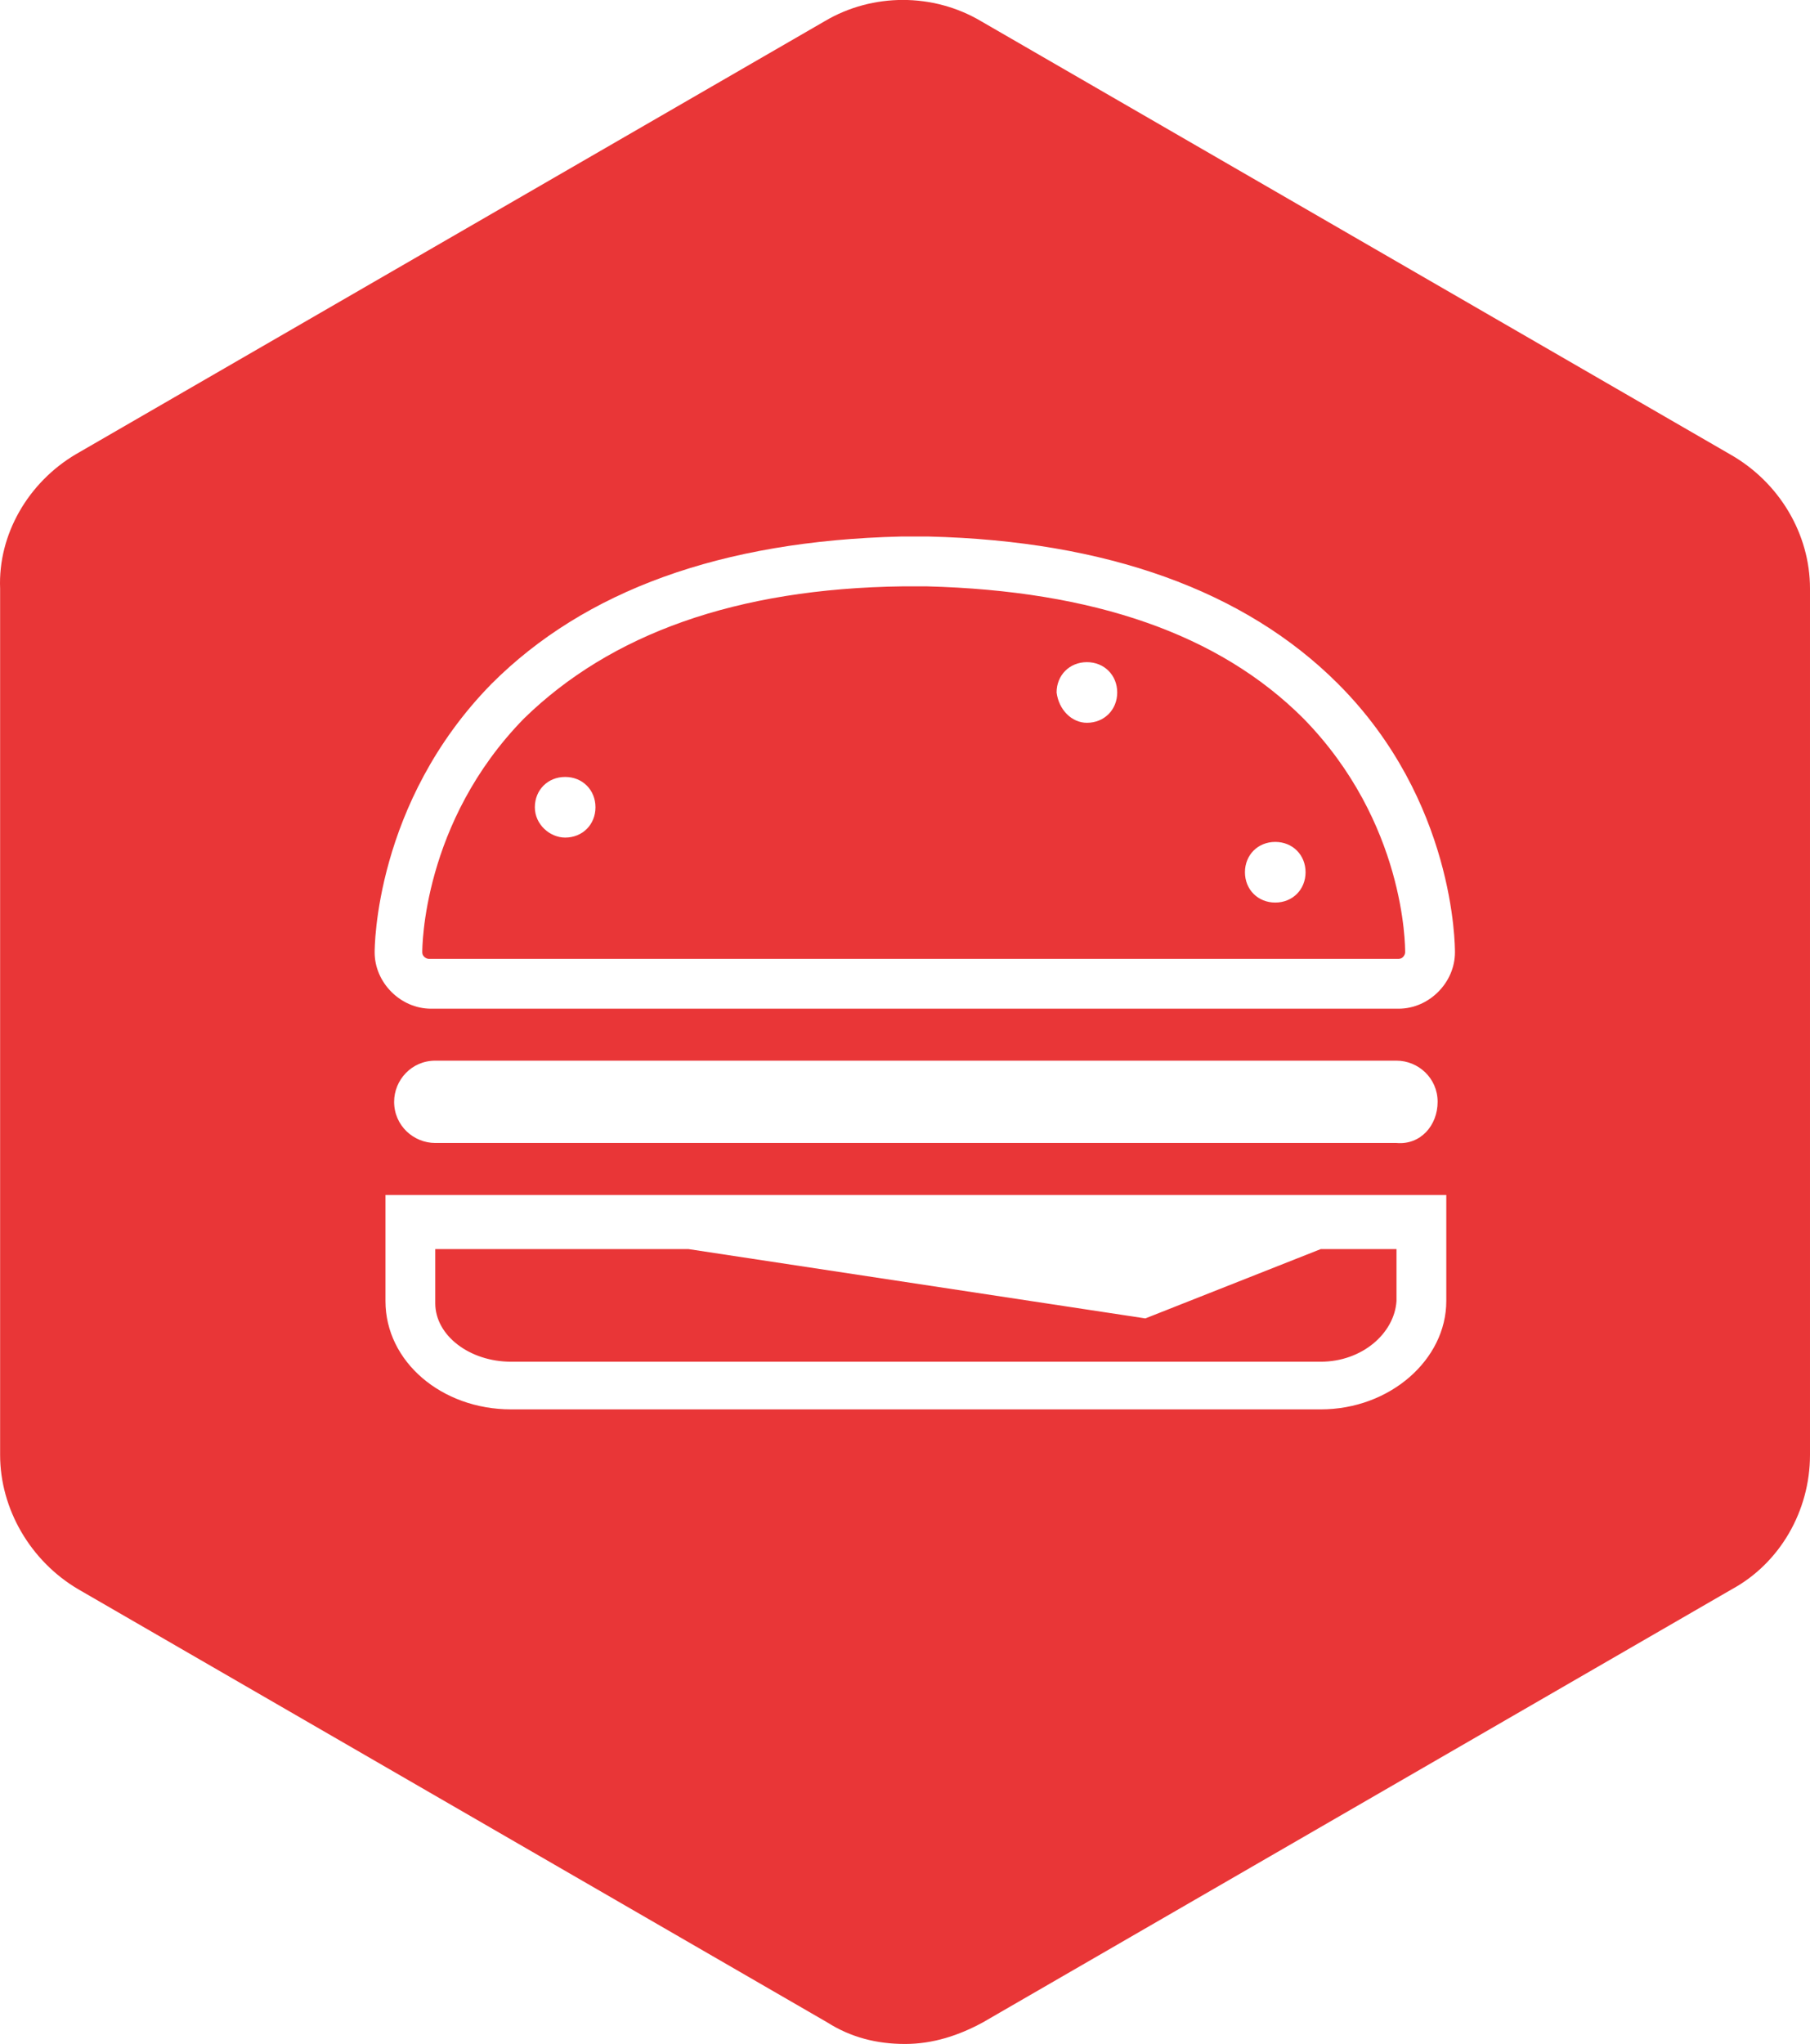 <svg xmlns="http://www.w3.org/2000/svg" xmlns:xlink="http://www.w3.org/1999/xlink" version="1.0"
    preserveAspectRatio="xMidYMid meet" color-interpolation-filters="sRGB" style="margin: auto;"
    viewBox="140 70.95 60 67.73">
    <g transform="translate(76.144,70.948)">
        <g transform="translate(63.856,0)">
            <g>
                <rect fill-opacity="0" stroke-width="2" x="0" y="0" width="60"
                    height="67.729" />
                <svg x="0" y="0" width="60" height="67.729" style="overflow: visible;"
                    fill="#E93637">
                    <svg xmlns="http://www.w3.org/2000/svg" xmlns:xlink="http://www.w3.org/1999/xlink" version="1.1"
                        x="0px" y="0px"
                        viewBox="8 2.925 83.605 94.375"
                        xml:space="preserve">
                        <g transform="matrix(-1,0,0,1,99.605,0)">
                            <path
                                d="M49.9,30l-1.1,0c-7.7,0.2-13.5,2.2-17.4,6.1c-4.7,4.8-4.7,10.5-4.7,10.8c0,0.1,0.1,0.3,0.3,0.3h44.8c0.1,0,0.3-0.1,0.3-0.3  c0-0.2,0-6-4.7-10.8C63.4,32.2,57.6,30.1,49.9,30z M32.7,44.6c-0.8,0-1.4-0.6-1.4-1.4c0-0.8,0.6-1.4,1.4-1.4c0.8,0,1.4,0.6,1.4,1.4  C34.1,44,33.5,44.6,32.7,44.6z M41.4,36.3c-0.8,0-1.4-0.6-1.4-1.4c0-0.8,0.6-1.4,1.4-1.4s1.4,0.6,1.4,1.4  C42.7,35.7,42.1,36.3,41.4,36.3z M65.5,41.6c-0.8,0-1.4-0.6-1.4-1.4s0.6-1.4,1.4-1.4s1.4,0.6,1.4,1.4S66.2,41.6,65.5,41.6z" />
                            <path
                                d="M30.6,65.8h37.4c1.9,0,3.5-1.2,3.5-2.7v-2.5H59.8l-21.1,3.2l-8.1-3.2h-3.5V63C27.2,64.5,28.7,65.8,30.6,65.8z" />
                            <path
                                d="M88.1,23.9l-34.6-20c-2.2-1.3-5-1.3-7.2,0l-34.6,20C9.4,25.2,8,27.6,8,30.1v40c0,2.6,1.4,5,3.6,6.2l34.6,20  c1.1,0.6,2.3,1,3.6,1s2.5-0.3,3.6-1l34.6-20c2.2-1.3,3.6-3.7,3.6-6.2v-40C91.7,27.6,90.3,25.2,88.1,23.9z M73.8,63  c0,2.8-2.6,5-5.8,5H30.6c-3.2,0-5.8-2.3-5.8-5v-4.9h49V63z M25.2,53.8c0-1.1,0.9-1.9,1.9-1.9h44.4c1.1,0,1.9,0.9,1.9,1.9  c0,1.1-0.9,1.9-1.9,1.9H27.1C26,55.8,25.2,54.9,25.2,53.8z M71.7,49.5H27c-1.4,0-2.6-1.2-2.6-2.6c0-0.3,0-7,5.4-12.4  c4.3-4.3,10.7-6.6,18.9-6.8c0.1,0,1.1,0,1.3,0c8.3,0.2,14.6,2.5,18.9,6.8c5.4,5.5,5.4,12.2,5.4,12.4C74.3,48.3,73.1,49.5,71.7,49.5z  " />
                        </g>
                    </svg>
                </svg>
            </g>
        </g>
    </g>
</svg>